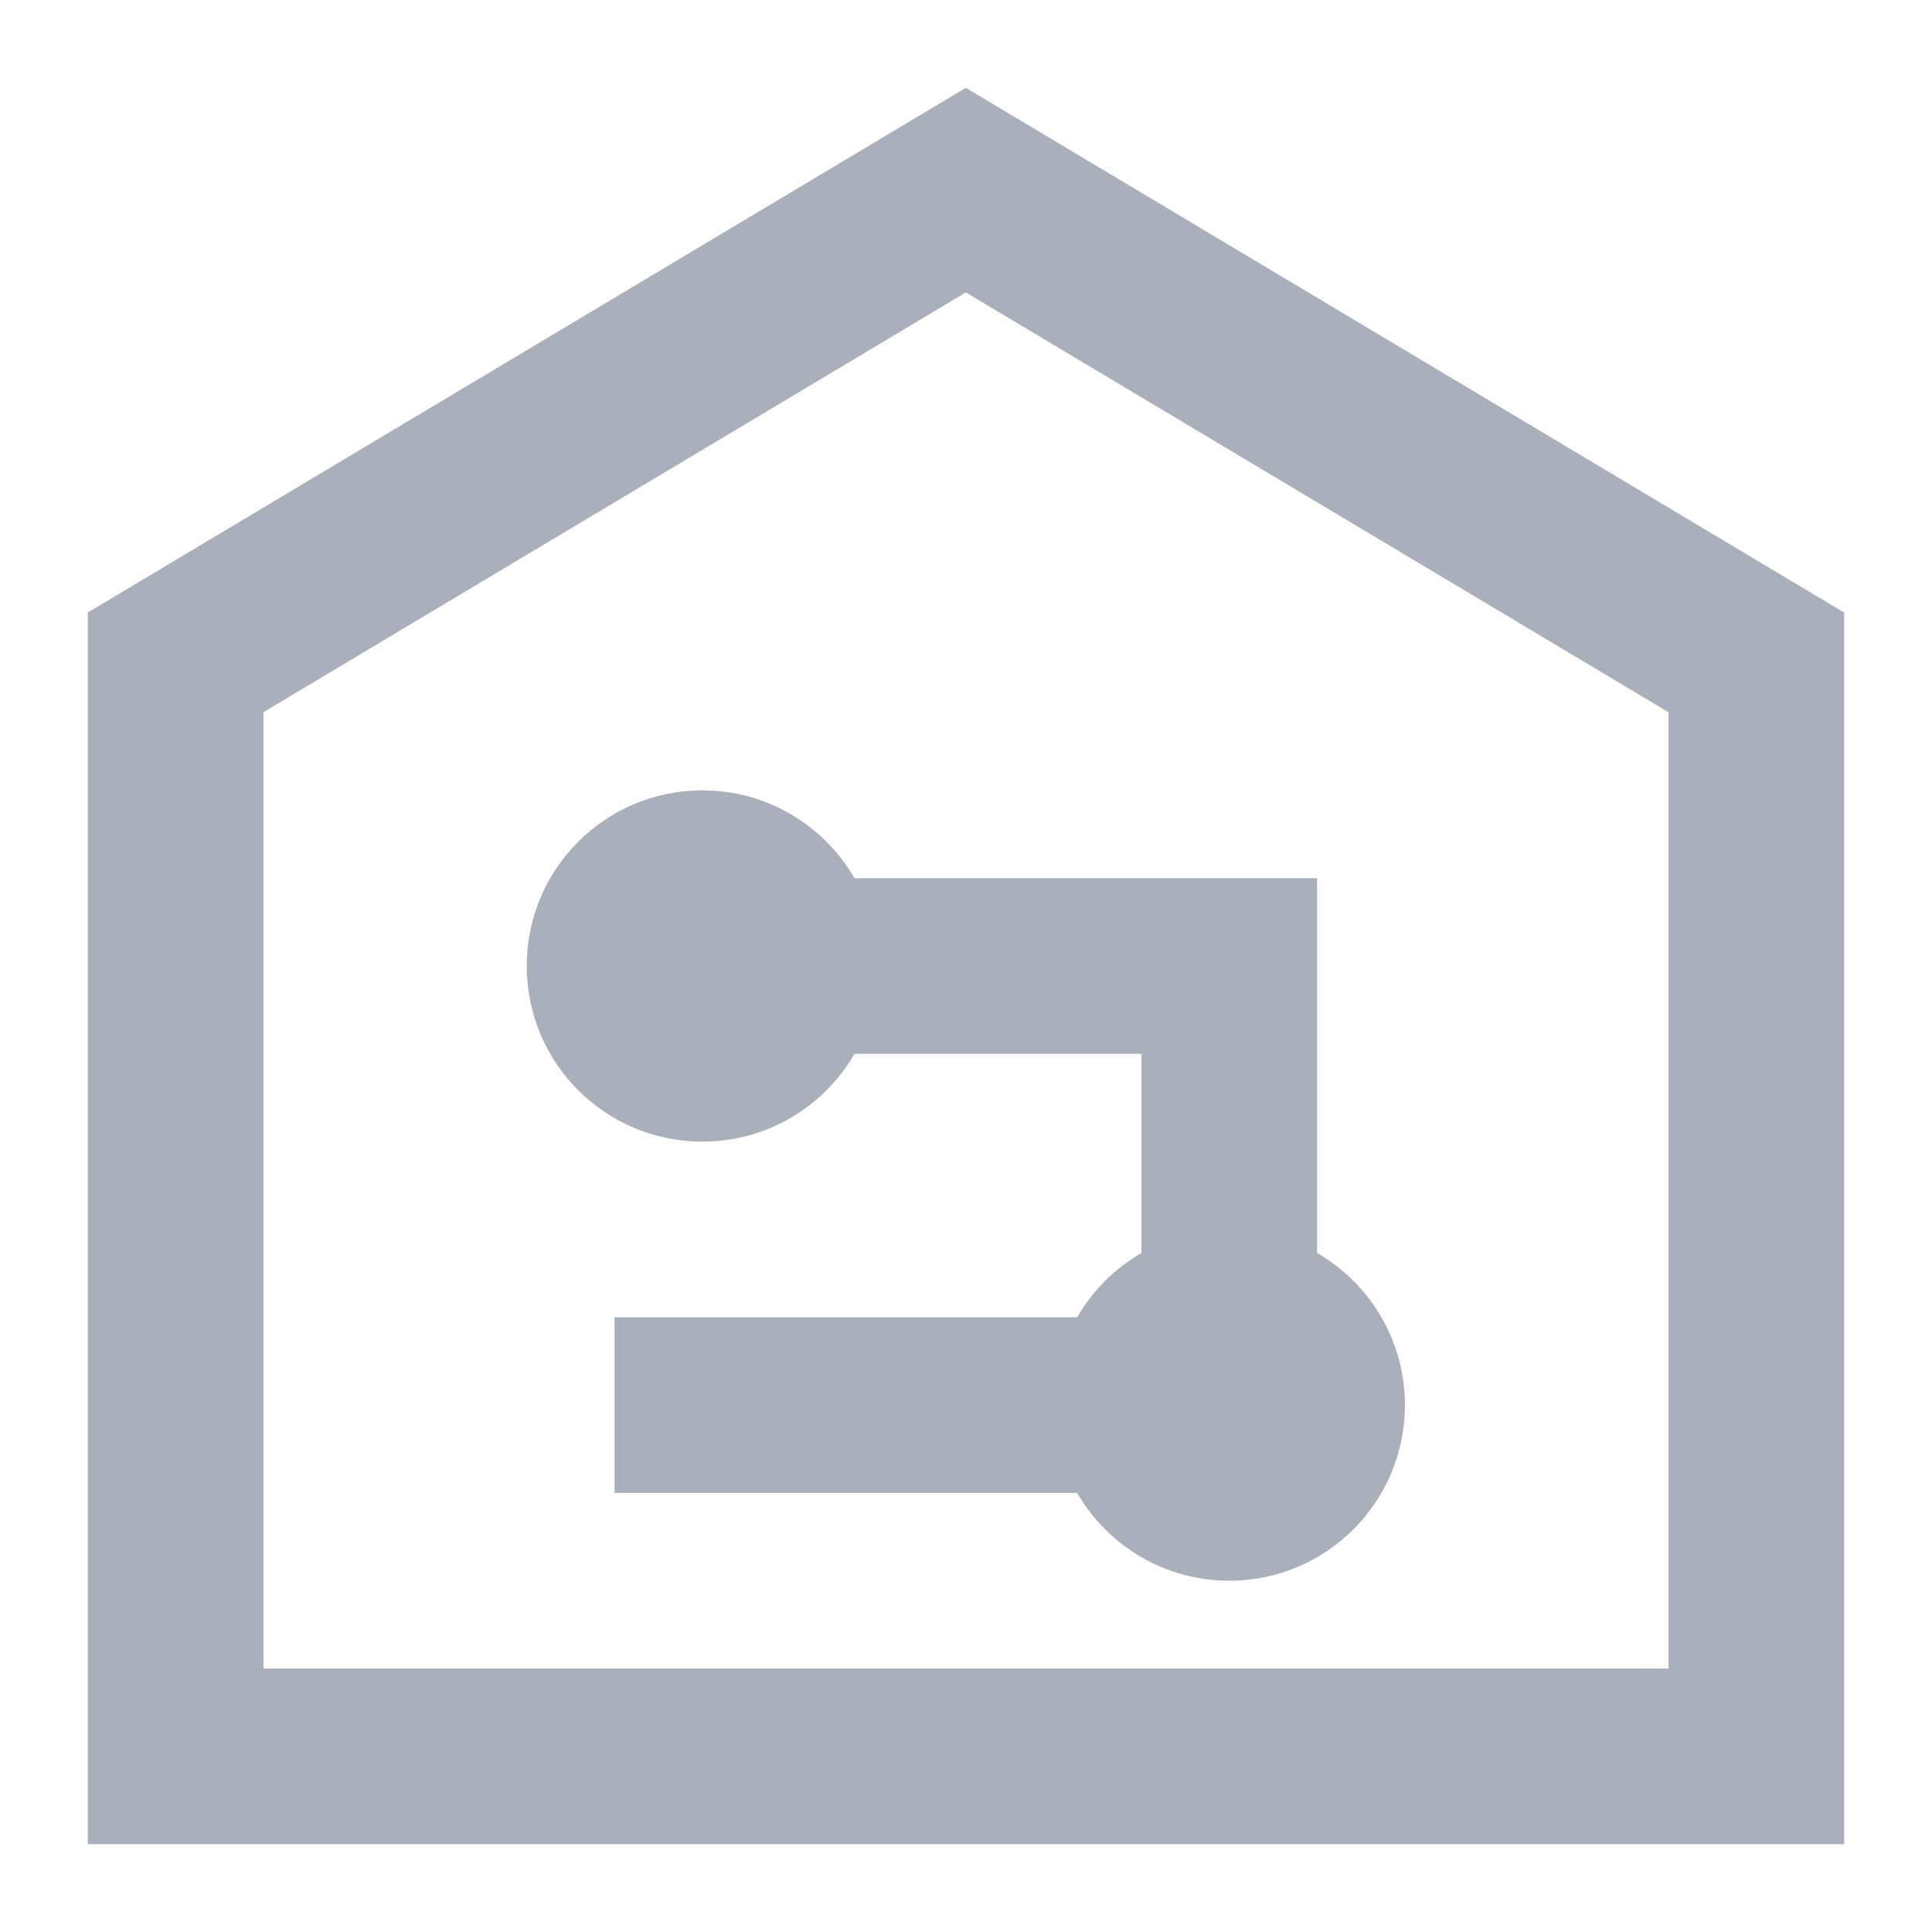 <svg width="22" height="22" viewBox="0 0 22 22" fill="none" xmlns="http://www.w3.org/2000/svg">
<path d="M2 20V7.542L10.998 2.165L20 7.543V20H2Z" stroke="#AAAFBC" stroke-width="2"/>
<path d="M9.73 12C9.385 12.598 8.738 13 7.998 13C6.893 13 5.998 12.105 5.998 11C5.998 9.895 6.893 9 7.998 9C8.738 9 9.385 9.402 9.73 10H14.998V14.268C15.596 14.613 15.998 15.26 15.998 16C15.998 17.105 15.103 18 13.998 18C13.258 18 12.611 17.598 12.266 17H6.998V15H12.266C12.441 14.696 12.694 14.443 12.998 14.268V12H9.73Z" fill="#AAAFBC"/>
</svg>
